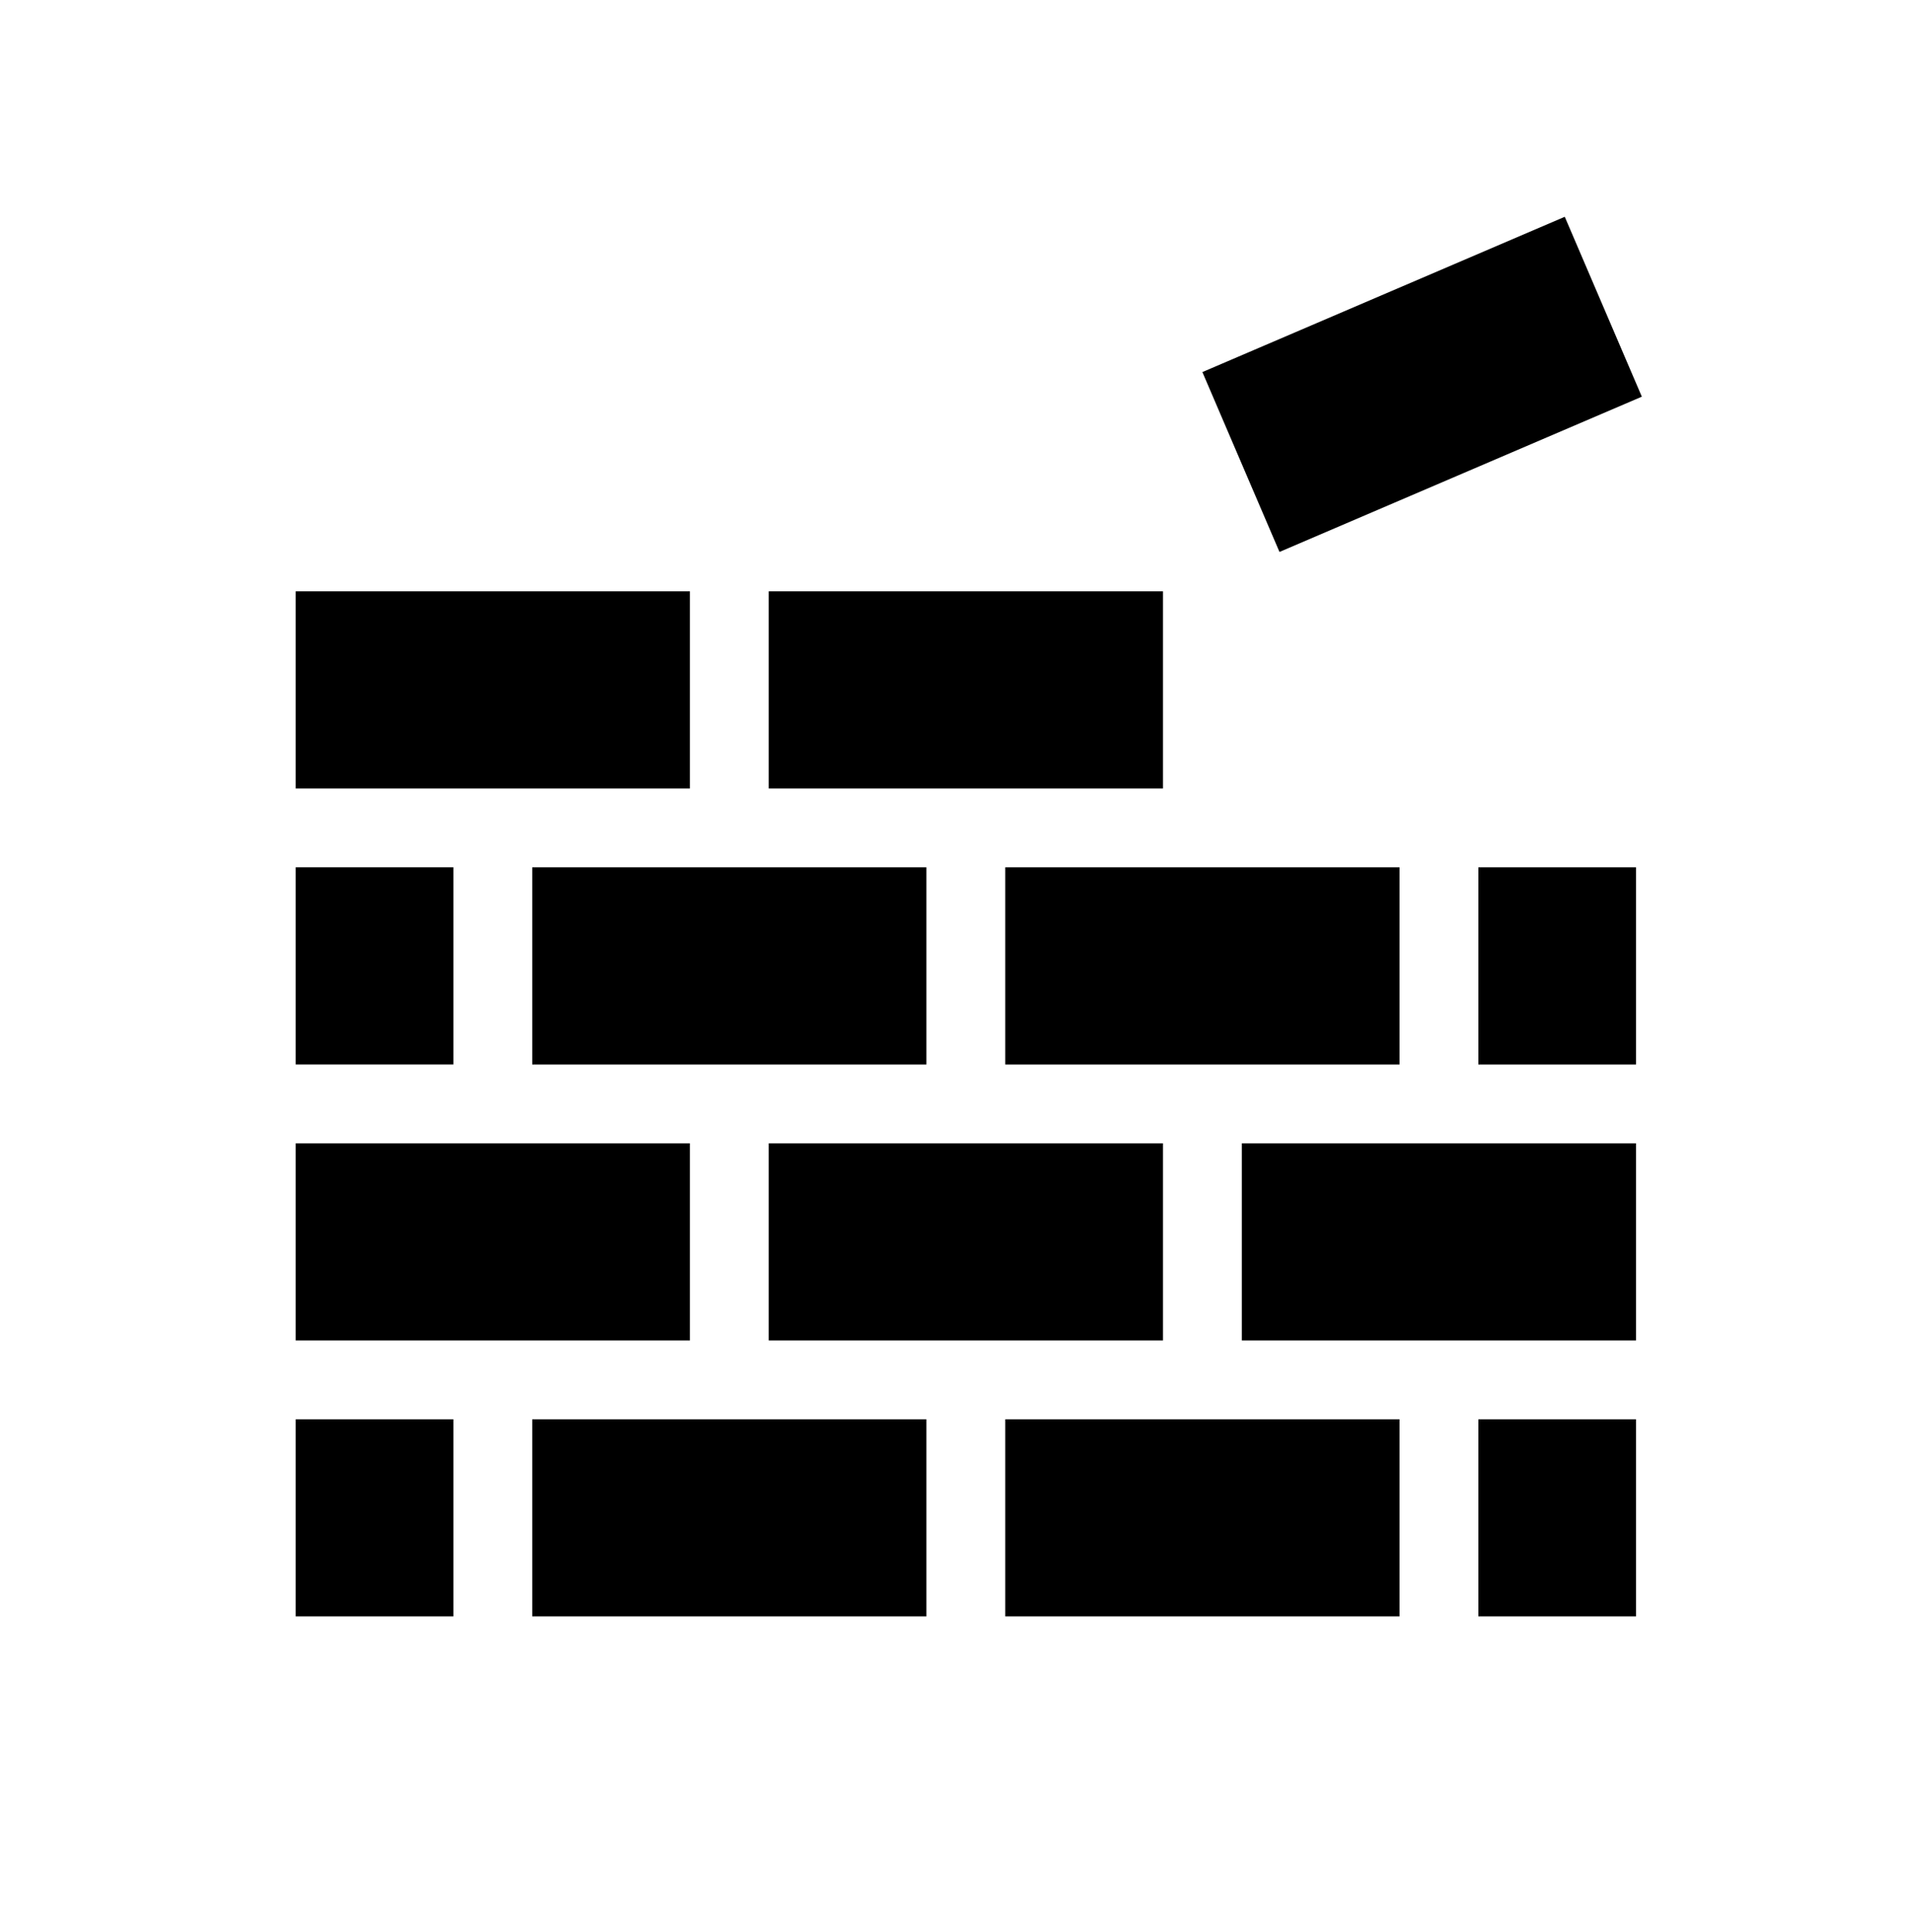 <svg width="97" height="98" xmlns="http://www.w3.org/2000/svg" xmlns:xlink="http://www.w3.org/1999/xlink" xml:space="preserve" overflow="hidden"><g transform="translate(-237 -610)"><g><g><g><g><path d="M276 639.998 296 639.998 296 649.998 276 649.998Z" fill="#000000" fill-rule="nonzero" fill-opacity="1"/><path d="M252 639.998 272 639.998 272 649.998 252 649.998Z" fill="#000000" fill-rule="nonzero" fill-opacity="1"/><path d="M252 653.998 260 653.998 260 663.998 252 663.998Z" fill="#000000" fill-rule="nonzero" fill-opacity="1"/><path d="M312 654 320 654 320 664 312 664Z" fill="#000000" fill-rule="nonzero" fill-opacity="1"/><path d="M264 654 284 654 284 664 264 664Z" fill="#000000" fill-rule="nonzero" fill-opacity="1"/><path d="M288 654 308 654 308 664 288 664Z" fill="#000000" fill-rule="nonzero" fill-opacity="1"/><path d="M276 668 296 668 296 678 276 678Z" fill="#000000" fill-rule="nonzero" fill-opacity="1"/><path d="M252 668 272 668 272 678 252 678Z" fill="#000000" fill-rule="nonzero" fill-opacity="1"/><path d="M252 682 260 682 260 692 252 692Z" fill="#000000" fill-rule="nonzero" fill-opacity="1"/><path d="M312 682 320 682 320 692 312 692Z" fill="#000000" fill-rule="nonzero" fill-opacity="1"/><path d="M300 668 320 668 320 678 300 678Z" fill="#000000" fill-rule="nonzero" fill-opacity="1"/><path d="M264 682 284 682 284 692 264 692Z" fill="#000000" fill-rule="nonzero" fill-opacity="1"/><path d="M288 682 308 682 308 692 288 692Z" fill="#000000" fill-rule="nonzero" fill-opacity="1"/><path d="M298 628.875 316.384 620.997 320.294 630.123 301.911 638Z" fill="#000000" fill-rule="nonzero" fill-opacity="1"/></g></g></g></g></g></svg>